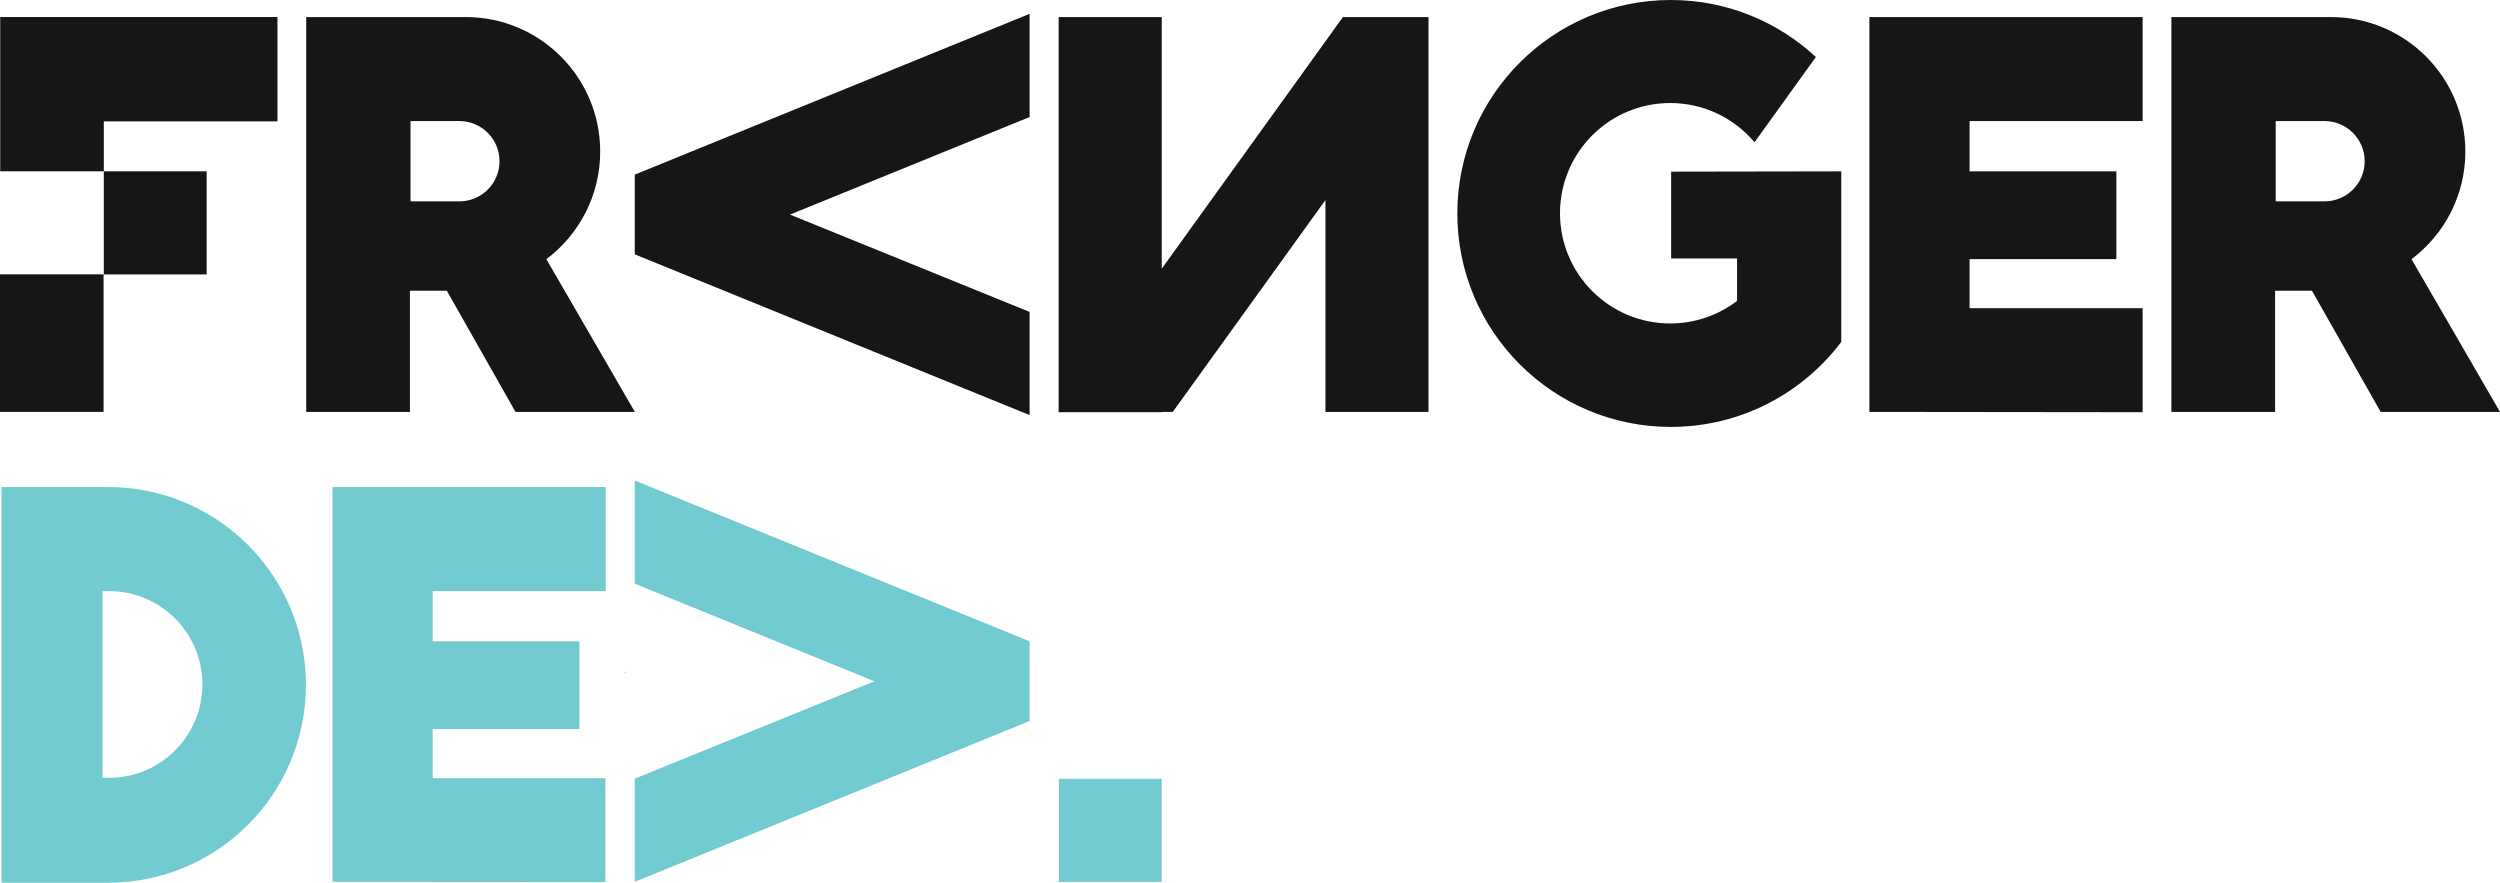 <svg xmlns="http://www.w3.org/2000/svg" xmlns:xlink="http://www.w3.org/1999/xlink" version="1.1" width="296.599pt" height="104.727pt" viewBox="0 0 296.599 104.727">
<defs>
<clipPath id="clip_0">
<path transform="matrix(1,0,0,-1,0,104.727)" d="M0 104.727H296.599V0H0Z"/>
</clipPath>
</defs>
<g id="layer_1" data-name="Layer 1">
<g id="layer_2" data-name="Layer 2">
<g clip-path="url(#clip_0)">
<path transform="matrix(1,0,0,-1,54.5,23.889)" d="M0 0H-5.792V9.525H0C2.63 9.525 4.763 7.393 4.763 4.763 4.763 2.132 2.63 0 0 0M10.32-6.859C14.198-3.949 16.707 .687 16.707 5.91 16.707 14.722 9.563 21.866 .751 21.866H-18.171V-24.979H-5.866V-10.6H-1.493L6.66-24.979H20.596 20.818Z" fill="#151717"/>
<path transform="matrix(1,0,0,-1,275.781,23.889)" d="M0 0H-5.792V9.525H0C2.63 9.525 4.763 7.393 4.763 4.763 4.763 2.132 2.63 0 0 0M10.32-6.859C14.198-3.949 16.707 .687 16.707 5.91 16.707 14.722 9.563 21.866 .751 21.866H-18.171V-24.979H-5.866V-10.6H-1.493L6.66-24.979H20.596 20.818Z" fill="#151717"/>
<path transform="matrix(1,0,0,-1,75.307,30.174)" d="M0 0 46.846-19.074V-6.833L18.417 4.716 46.846 16.292V28.533L0 9.458Z" fill="#151717"/>
<path transform="matrix(1,0,0,-1,75.307,69.252)" d="M0 0 28.43-11.576 0-23.125V-35.366L46.846-16.292V-6.833L0 12.241Z" fill="#71cbd1"/>
<path transform="matrix(1,0,0,-1,137.828,31.88)" d="M0 0V29.857H-12.23V-17.025H0V-16.988H1.31L19.42 8.14V-16.988H31.65V29.857H21.496Z" fill="#151717"/>
<path transform="matrix(1,0,0,-1,221.784,48.868)" d="M0 0 32.417-.037V12.305H11.885V18.125H29.304V28.538H11.885V34.504H32.417V46.846H0Z" fill="#151717"/>
<path transform="matrix(1,0,0,-1,12.938,92.279)" d="M0 0H-.773V22.149H0C6.117 22.149 11.075 17.191 11.075 11.075 11.075 4.958 6.117 0 0 0M-.114 34.497H-12.765V-12.448H-.114C12.85-12.448 23.358-1.939 23.358 11.024 23.358 23.988 12.85 34.497-.114 34.497" fill="#71cbd1"/>
<path transform="matrix(1,0,0,-1,0,104.727)" d="M74.132 24.86H74.231V25.058H74.132Z" fill="#71cbd1"/>
<path transform="matrix(1,0,0,-1,39.446,104.628)" d="M0 0 32.376-.023V12.305H11.884V18.126H29.303V28.538H11.884V34.504H32.416V46.846H0Z" fill="#71cbd1"/>
<path transform="matrix(1,0,0,-1,12.288,32.56)" d="M0 0H12.23V12.236H.027V18.16H20.633V30.539H-12.261V12.236H.026V.014H-12.288V-16.307H0Z" fill="#151717"/>
<path transform="matrix(1,0,0,-1,198.262,30.667)" d="M0 0H7.824V-5.028C5.624-6.709 2.875-7.708-.107-7.708-7.329-7.708-13.184-1.854-13.184 5.368-13.184 12.59-7.329 18.444-.107 18.444 3.903 18.444 7.491 16.636 9.89 13.792L9.943 13.861 17.172 23.902C12.653 28.094 6.61 30.667-.039 30.667-14.026 30.667-25.365 19.329-25.365 5.342-25.365-8.645-14.026-19.983-.039-19.983 8.226-19.983 15.564-16.022 20.187-9.897V10.338L0 10.303Z" fill="#151717"/>
<path transform="matrix(1,0,0,-1,125.624,104.621)" d="M0 0-.026-.014H12.204V12.222H0Z" fill="#71cbd1"/>
</g>
</g>
</g>
</svg>
